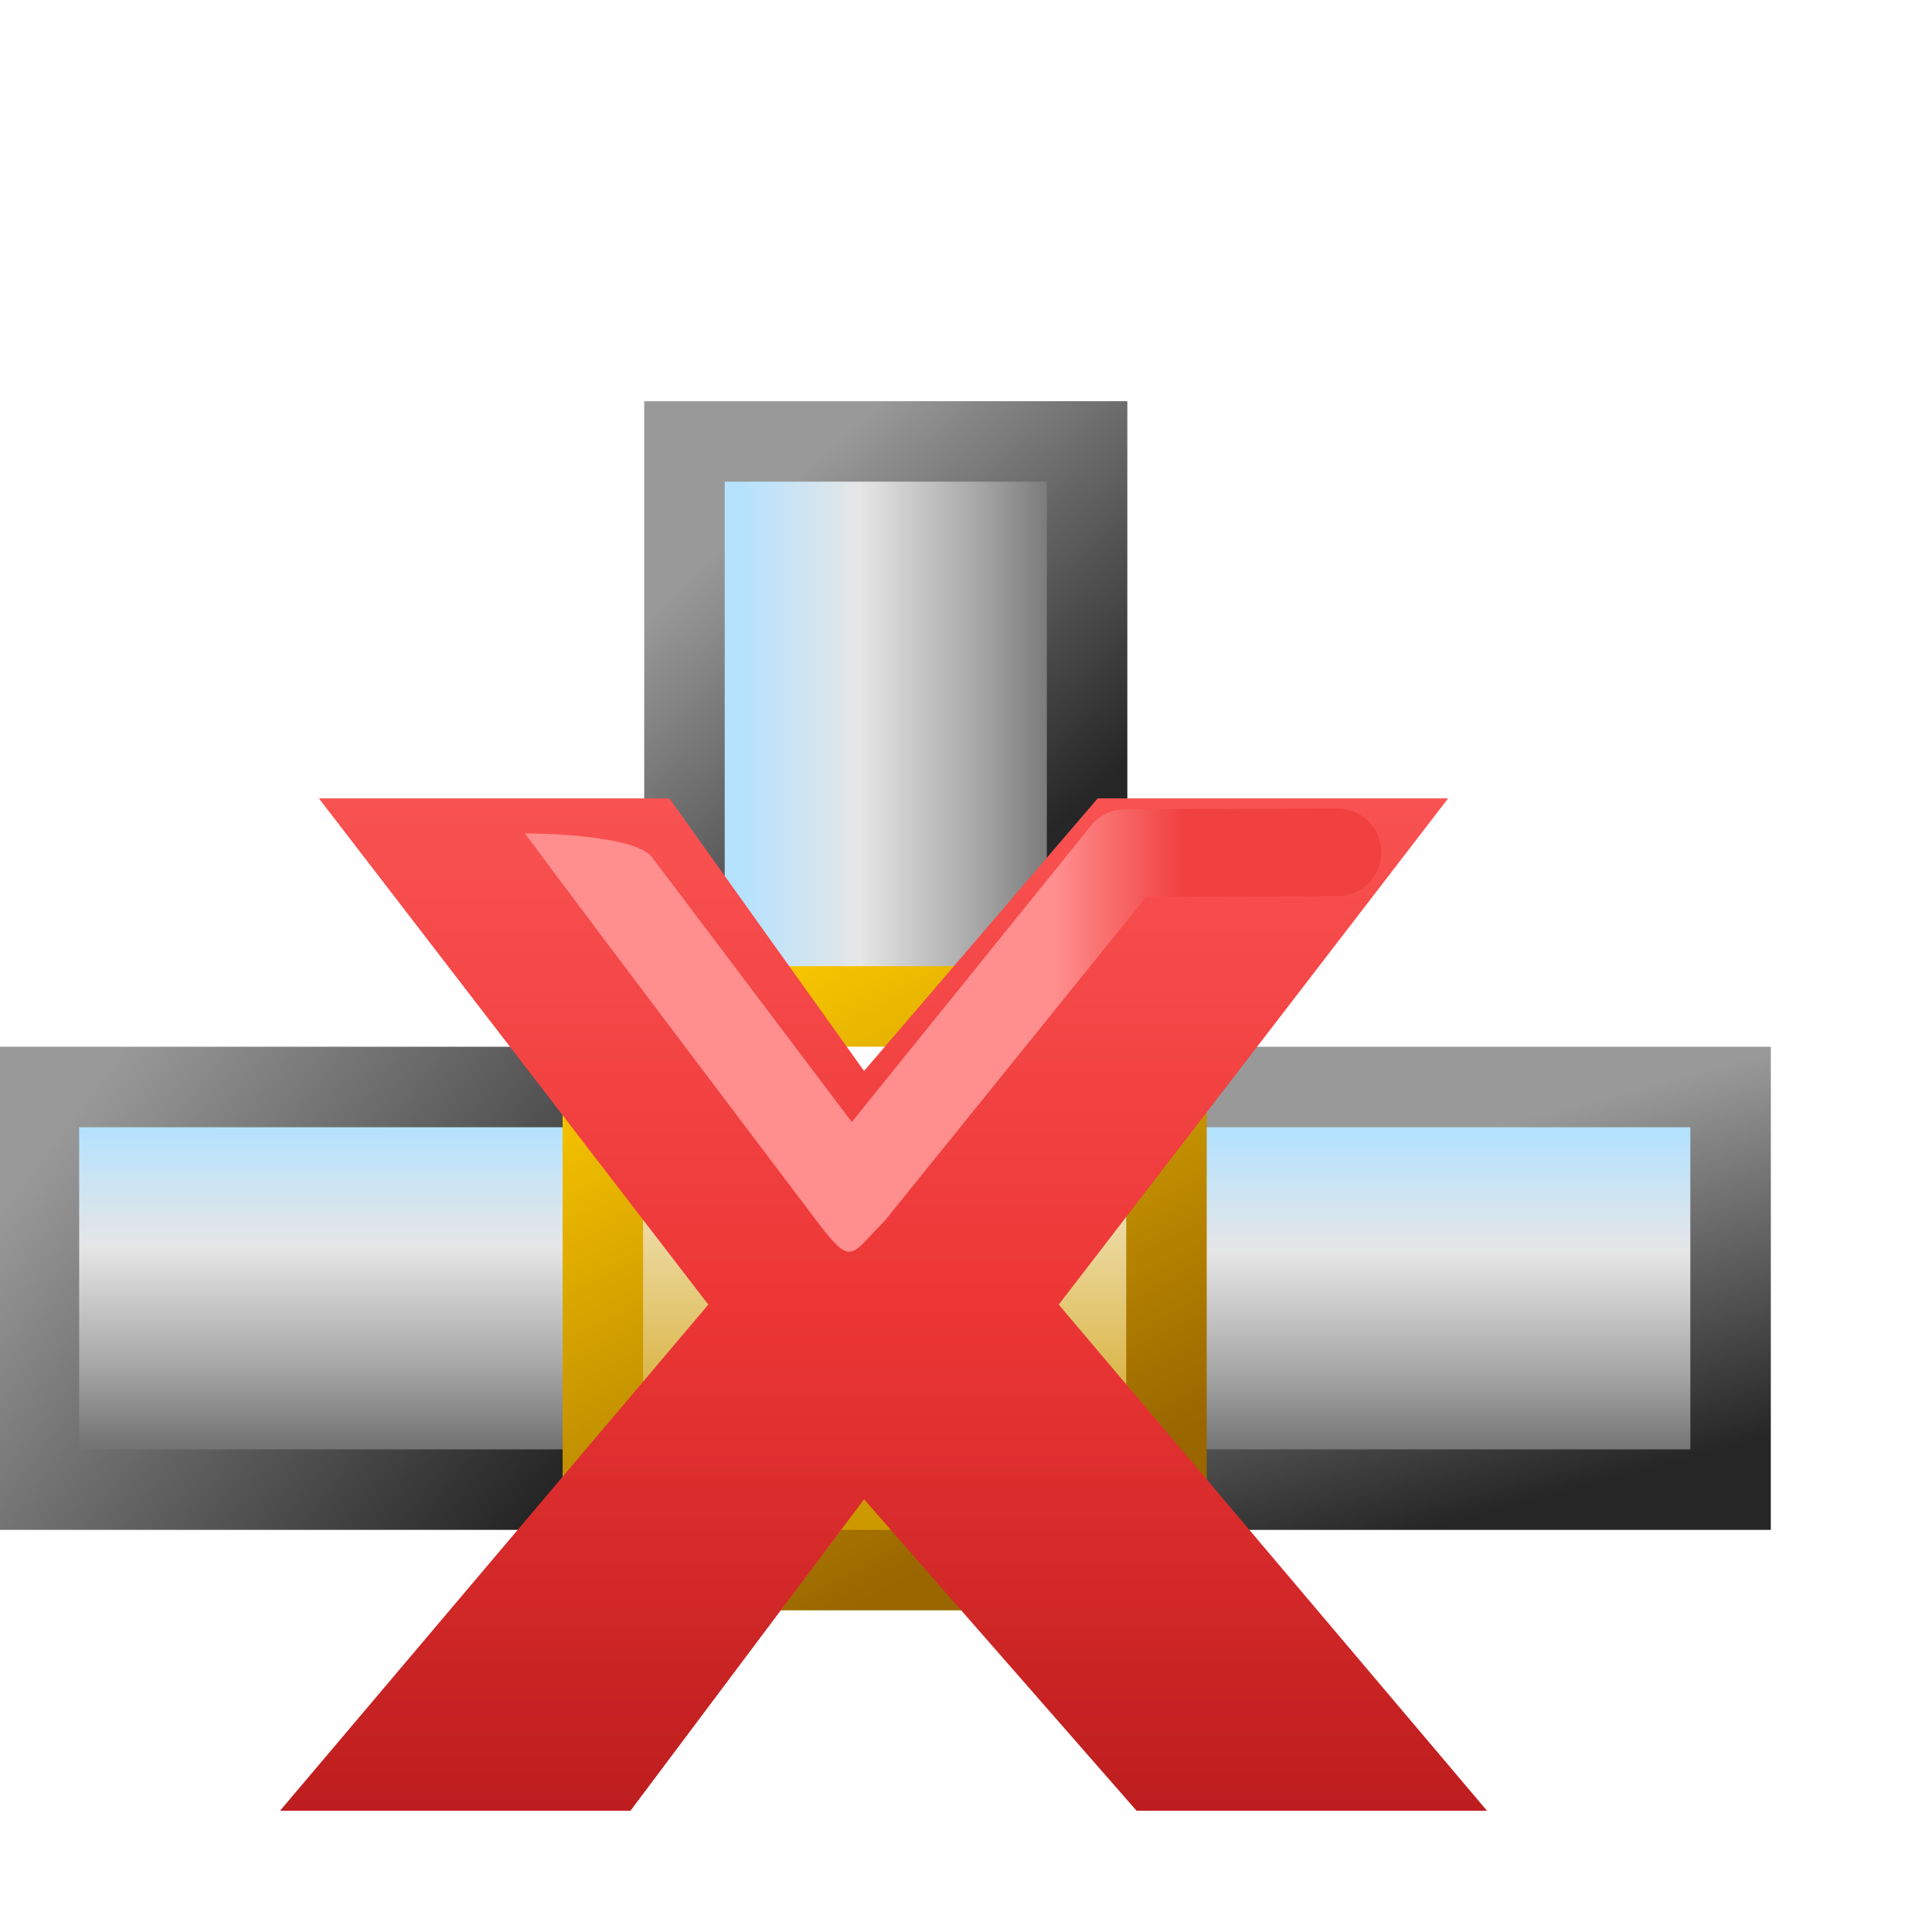 <?xml version="1.0" encoding="UTF-8" standalone="no"?>
<svg
   inkscape:export-ydpi="96"
   inkscape:export-xdpi="96"
   inkscape:export-filename="/media/klapeto/Αρχεία/WindowsXP Theme/Vectors/RASTER/mounted.png"
   sodipodi:docname="unmounted.svg"
   inkscape:version="1.3.2 (1:1.3.2+202311252150+091e20ef0f)"
   id="svg8"
   version="1.1"
   viewBox="0 0 48 48"
   height="48"
   width="48"
   xmlns:inkscape="http://www.inkscape.org/namespaces/inkscape"
   xmlns:sodipodi="http://sodipodi.sourceforge.net/DTD/sodipodi-0.dtd"
   xmlns:xlink="http://www.w3.org/1999/xlink"
   xmlns="http://www.w3.org/2000/svg"
   xmlns:svg="http://www.w3.org/2000/svg"
   xmlns:rdf="http://www.w3.org/1999/02/22-rdf-syntax-ns#"
   xmlns:cc="http://creativecommons.org/ns#"
   xmlns:dc="http://purl.org/dc/elements/1.1/">
  <defs
     id="defs2">
    <linearGradient
       inkscape:collect="always"
       xlink:href="#linearGradient6"
       id="linearGradient1"
       gradientUnits="userSpaceOnUse"
       x1="-62.932"
       y1="18.5"
       x2="-62.932"
       y2="14.5" />
    <linearGradient
       id="linearGradient6"
       inkscape:collect="always">
      <stop
         id="stop3"
         offset="0"
         style="stop-color:#737373;stop-opacity:1" />
      <stop
         style="stop-color:#a6a6a6;stop-opacity:1"
         offset="0.25"
         id="stop4" />
      <stop
         id="stop5"
         offset="0.625"
         style="stop-color:#e6e6e6;stop-opacity:1" />
      <stop
         id="stop6"
         offset="1"
         style="stop-color:#b4e2ff;stop-opacity:1" />
    </linearGradient>
    <linearGradient
       inkscape:collect="always"
       xlink:href="#linearGradient1476"
       id="linearGradient9332"
       x1="-66.465"
       y1="14.274"
       x2="-60.441"
       y2="18.836"
       gradientUnits="userSpaceOnUse"
       gradientTransform="translate(-0.011)" />
    <linearGradient
       inkscape:collect="always"
       id="linearGradient1476">
      <stop
         style="stop-color:#999999;stop-opacity:1"
         offset="0"
         id="stop1472" />
      <stop
         style="stop-color:#262626;stop-opacity:1"
         offset="1"
         id="stop1474" />
    </linearGradient>
    <linearGradient
       inkscape:collect="always"
       xlink:href="#linearGradient1476"
       id="linearGradient8944"
       x1="-61.571"
       y1="14.336"
       x2="-60.356"
       y2="18.82"
       gradientUnits="userSpaceOnUse"
       gradientTransform="translate(-0.011)" />
    <linearGradient
       inkscape:collect="always"
       xlink:href="#linearGradient1476"
       id="linearGradient1478"
       x1="-65.284"
       y1="14.13"
       x2="-61.315"
       y2="17.826"
       gradientUnits="userSpaceOnUse"
       gradientTransform="translate(-0.344,-0.195)" />
    <linearGradient
       inkscape:collect="always"
       xlink:href="#linearGradient1471"
       id="linearGradient1473"
       x1="-57.834"
       y1="10.325"
       x2="-57.834"
       y2="4.779"
       gradientUnits="userSpaceOnUse"
       gradientTransform="translate(16.5,8.489)" />
    <linearGradient
       inkscape:collect="always"
       id="linearGradient1471">
      <stop
         style="stop-color:#cc9900;stop-opacity:1"
         offset="0"
         id="stop1467" />
      <stop
         style="stop-color:#ffffff;stop-opacity:1"
         offset="1"
         id="stop1469" />
    </linearGradient>
    <linearGradient
       inkscape:collect="always"
       xlink:href="#linearGradient10309"
       id="linearGradient10311"
       x1="-44.864"
       y1="12.511"
       x2="-41.082"
       y2="19.57"
       gradientUnits="userSpaceOnUse" />
    <linearGradient
       inkscape:collect="always"
       id="linearGradient10309">
      <stop
         style="stop-color:#ffcc00;stop-opacity:1"
         offset="0"
         id="stop10305" />
      <stop
         style="stop-color:#996600;stop-opacity:1"
         offset="1"
         id="stop10307" />
    </linearGradient>
    <linearGradient
       inkscape:collect="always"
       xlink:href="#linearGradient6"
       id="linearGradient2"
       gradientUnits="userSpaceOnUse"
       x1="-62.932"
       y1="18.5"
       x2="-62.932"
       y2="14.5" />
    <linearGradient
       inkscape:collect="always"
       xlink:href="#linearGradient6"
       id="linearGradient3"
       gradientUnits="userSpaceOnUse"
       x1="-62.932"
       y1="18.5"
       x2="-62.932"
       y2="14.5" />
    <linearGradient
       inkscape:collect="always"
       xlink:href="#linearGradient1616"
       id="linearGradient1959"
       gradientUnits="userSpaceOnUse"
       gradientTransform="matrix(-5.33,0,0,5.33,-73.354,0.29)"
       x1="-39.932"
       y1="33"
       x2="-39.932"
       y2="46" />
    <linearGradient
       id="linearGradient1616"
       inkscape:collect="always">
      <stop
         id="stop1612"
         offset="0"
         style="stop-color:#f95252;stop-opacity:1" />
      <stop
         style="stop-color:#ed3636;stop-opacity:1"
         offset="0.5"
         id="stop1624" />
      <stop
         id="stop1614"
         offset="1"
         style="stop-color:#bd1d1e;stop-opacity:1" />
    </linearGradient>
    <linearGradient
       inkscape:collect="always"
       xlink:href="#linearGradient1030"
       id="linearGradient1961"
       gradientUnits="userSpaceOnUse"
       gradientTransform="matrix(5.33,0,0,5.33,370.979,0.29)"
       x1="-40.972"
       y1="33.492"
       x2="-39.338"
       y2="33.492" />
    <linearGradient
       inkscape:collect="always"
       id="linearGradient1030">
      <stop
         style="stop-color:#ff8e8e;stop-opacity:1"
         offset="0"
         id="stop1026" />
      <stop
         style="stop-color:#f14040;stop-opacity:1"
         offset="1"
         id="stop1028" />
    </linearGradient>
    <filter
       height="1.134"
       y="-0.067"
       width="1.069"
       x="-0.035"
       id="filter1044"
       style="color-interpolation-filters:sRGB"
       inkscape:collect="always">
      <feGaussianBlur
         id="feGaussianBlur1046"
         stdDeviation="0.847"
         inkscape:collect="always" />
    </filter>
  </defs>
  <sodipodi:namedview
     showguides="true"
     inkscape:snap-global="true"
     inkscape:bbox-paths="false"
     fit-margin-bottom="0"
     fit-margin-right="0"
     fit-margin-left="0"
     fit-margin-top="0"
     inkscape:bbox-nodes="true"
     inkscape:snap-bbox="true"
     inkscape:window-maximized="1"
     inkscape:window-y="0"
     inkscape:window-x="0"
     inkscape:window-height="2058"
     inkscape:window-width="3840"
     units="px"
     showgrid="true"
     inkscape:document-rotation="0"
     inkscape:current-layer="layer1"
     inkscape:document-units="px"
     inkscape:cy="33.073259"
     inkscape:cx="11.225664"
     inkscape:zoom="26.501773"
     inkscape:pageshadow="2"
     inkscape:pageopacity="0.0"
     borderopacity="1.0"
     bordercolor="#666666"
     pagecolor="#ffffff"
     id="base"
     inkscape:guide-bbox="true"
     inkscape:pagecheckerboard="0"
     inkscape:showpageshadow="2"
     inkscape:deskcolor="#d1d1d1">
    <inkscape:grid
       originy="0"
       originx="0"
       id="grid1504"
       type="xygrid"
       spacingy="1"
       spacingx="1"
       units="px"
       visible="true" />
    <inkscape:grid
       originy="0"
       originx="0"
       spacingy="0.5"
       spacingx="0.5"
       id="grid1507"
       type="xygrid"
       units="px"
       visible="true" />
  </sodipodi:namedview>
  <g
     transform="translate(-12.568)"
     id="layer1"
     inkscape:groupmode="layer"
     inkscape:label="Layer 1">
    <g
       transform="matrix(1.984,0,0,1.984,151.312,0.222)"
       id="g1607-2"
       style="stroke-width:1.031;stroke-dasharray:none">
      <g
         style="stroke:none;stroke-width:1.031;stroke-dasharray:none"
         transform="translate(-2.5,-0.5)"
         id="g1465-2">
        <rect
           y="14"
           x="-66.932"
           height="5"
           width="8"
           id="rect1475-6"
           style="fill:url(#linearGradient2);fill-opacity:1;stroke:none;stroke-width:1.031;stroke-linecap:square;stroke-linejoin:miter;stroke-dasharray:none;stroke-opacity:1" />
        <rect
           style="fill:none;fill-opacity:1;stroke:none;stroke-width:1.031;stroke-linecap:square;stroke-linejoin:miter;stroke-dasharray:none;stroke-opacity:1"
           id="rect1567-1"
           width="8"
           height="5"
           x="-66.932"
           y="14" />
      </g>
      <g
         style="fill:none;stroke:#999999;stroke-width:1.031;stroke-dasharray:none;stroke-opacity:1"
         id="g1573-0"
         transform="translate(-2.5,-0.5)">
        <path
           sodipodi:nodetypes="cccc"
           d="m -58.694,19.042 h -8.25 L -66.944,14 h 8.25"
           style="fill:none;fill-opacity:1;stroke:url(#linearGradient9332);stroke-width:1.008;stroke-linecap:square;stroke-linejoin:miter;stroke-dasharray:none;stroke-opacity:1"
           id="rect1569-6" />
      </g>
    </g>
    <g
       id="g1607-2-9"
       transform="matrix(1.984,0,0,1.984,177.421,0.377)"
       style="stroke-width:1.031;stroke-dasharray:none">
      <g
         id="g1465-2-0"
         transform="translate(-2.5,-0.5)"
         style="stroke:none;stroke-width:1.031;stroke-dasharray:none">
        <rect
           style="fill:url(#linearGradient3);fill-opacity:1;stroke:none;stroke-width:1.031;stroke-linecap:square;stroke-linejoin:miter;stroke-dasharray:none;stroke-opacity:1"
           id="rect1475-6-9"
           width="8"
           height="5"
           x="-66.932"
           y="14" />
        <rect
           y="14"
           x="-66.932"
           height="5"
           width="8"
           id="rect1567-1-1"
           style="fill:none;fill-opacity:1;stroke:none;stroke-width:1.031;stroke-linecap:square;stroke-linejoin:miter;stroke-dasharray:none;stroke-opacity:1" />
      </g>
      <g
         transform="translate(-2.5,-0.5)"
         id="g1573-0-7"
         style="fill:none;stroke:#999999;stroke-width:1.031;stroke-dasharray:none;stroke-opacity:1">
        <path
           id="rect1571-1-1"
           style="fill:none;fill-opacity:1;stroke:url(#linearGradient8944);stroke-width:1.008;stroke-linecap:square;stroke-linejoin:miter;stroke-dasharray:none;stroke-opacity:1"
           d="m -67.193,18.047 v -4.125 h 8.273 v 5.042 h -8.25"
           sodipodi:nodetypes="ccccc" />
      </g>
    </g>
    <g
       transform="matrix(0,1.984,1.984,0,3.176,149.403)"
       id="g1607"
       style="stroke-width:1.031;stroke-dasharray:none">
      <g
         id="g1465"
         transform="translate(-2.5,-0.5)"
         style="stroke:none;stroke-width:1.031;stroke-dasharray:none">
        <rect
           style="fill:url(#linearGradient1);fill-opacity:1;stroke:none;stroke-width:1.031;stroke-linecap:square;stroke-linejoin:miter;stroke-dasharray:none;stroke-opacity:1"
           id="rect1475"
           width="8"
           height="5"
           x="-66.932"
           y="14" />
        <rect
           y="14"
           x="-66.932"
           height="5"
           width="8"
           id="rect1567"
           style="fill:none;fill-opacity:1;stroke:none;stroke-width:1.031;stroke-linecap:square;stroke-linejoin:miter;stroke-dasharray:none;stroke-opacity:1" />
      </g>
      <g
         transform="translate(-2.5,-0.5)"
         id="g1573"
         style="fill:none;stroke:#999999;stroke-width:1.031;stroke-dasharray:none;stroke-opacity:1">
        <path
           id="rect1569"
           style="fill:none;fill-opacity:1;stroke:url(#linearGradient1478);stroke-width:1.008;stroke-linecap:square;stroke-linejoin:miter;stroke-dasharray:none;stroke-opacity:1"
           d="m -59.276,13.805 v 5.042 h -8 v -5.042 h 8"
           sodipodi:nodetypes="ccccc" />
      </g>
    </g>
    <g
       id="g1701"
       style="stroke-width:1.031;stroke-dasharray:none"
       transform="matrix(1.984,0,0,1.984,117.056,0.183)">
      <rect
         style="fill:url(#linearGradient1473);fill-opacity:1;stroke:none;stroke-width:1.031;stroke-linecap:round;stroke-linejoin:miter;stroke-dasharray:none;stroke-opacity:1"
         id="rect1443"
         width="7.058"
         height="6.806"
         x="-45.116"
         y="12.511" />
      <path
         id="rect1693"
         style="fill:none;fill-opacity:1;stroke:url(#linearGradient10311);stroke-width:1.008;stroke-linecap:square;stroke-linejoin:miter;stroke-dasharray:none;stroke-opacity:1"
         d="m -45.116,12.511 h 7.058 l -1e-6,7.058 -7.058,1e-6 z"
         sodipodi:nodetypes="ccccc" />
    </g>
    <g
       transform="matrix(0.363,0,0,0.363,-16.598,-44.117)"
       id="g1171-3">
      <path
         style="fill:url(#linearGradient1959);fill-opacity:1;stroke:none;stroke-width:5.33px;stroke-linecap:butt;stroke-linejoin:miter;stroke-opacity:1"
         sodipodi:nodetypes="ccccccccccccc"
         id="path1610-9"
         d="m 152.81,210.825 29.315,34.645 h -23.985 l -18.655,-21.32 -15.99,21.32 h -23.985 l 29.315,-34.645 -26.65,-34.645 h 23.985 l 13.325,18.655 15.99,-18.655 h 23.985 z" />
      <path
         sodipodi:nodetypes="ccccccccccccc"
         id="path1042"
         d="m 171.875,176.869 -14.531,0.057 c -0.903,0.003 -1.757,0.413 -2.324,1.115 l -16.373,20.287 -13.684,-18.135 c -0.998,-1.324 -6.371,-1.617 -8.691,-1.617 6.588,8.845 13.258,17.629 19.902,26.433 2.513,3.33 2.329,2.478 4.729,0.078 l 17.891,-22.168 13.105,-0.051 c 1.657,-0.006 2.995,-1.355 2.988,-3.012 -0.006,-1.657 -1.355,-2.995 -3.012,-2.988 z"
         style="color:#000000;font-style:normal;font-variant:normal;font-weight:normal;font-stretch:normal;font-size:medium;line-height:normal;font-family:sans-serif;font-variant-ligatures:normal;font-variant-position:normal;font-variant-caps:normal;font-variant-numeric:normal;font-variant-alternates:normal;font-variant-east-asian:normal;font-feature-settings:normal;font-variation-settings:normal;text-indent:0;text-align:start;text-decoration:none;text-decoration-line:none;text-decoration-style:solid;text-decoration-color:#000000;letter-spacing:normal;word-spacing:normal;text-transform:none;writing-mode:lr-tb;direction:ltr;text-orientation:mixed;dominant-baseline:auto;baseline-shift:baseline;text-anchor:start;white-space:normal;shape-padding:0;shape-margin:0;inline-size:0;clip-rule:nonzero;display:inline;overflow:visible;visibility:visible;opacity:1;isolation:auto;mix-blend-mode:normal;color-interpolation:sRGB;color-interpolation-filters:linearRGB;solid-color:#000000;solid-opacity:1;vector-effect:none;fill:url(#linearGradient1961);fill-opacity:1;fill-rule:nonzero;stroke:none;stroke-width:6;stroke-linecap:round;stroke-linejoin:round;stroke-miterlimit:4;stroke-dasharray:none;stroke-dashoffset:0;stroke-opacity:1;filter:url(#filter1044);color-rendering:auto;image-rendering:auto;shape-rendering:auto;text-rendering:auto;enable-background:accumulate;stop-color:#000000;stop-opacity:1" />
    </g>
  </g>
</svg>
